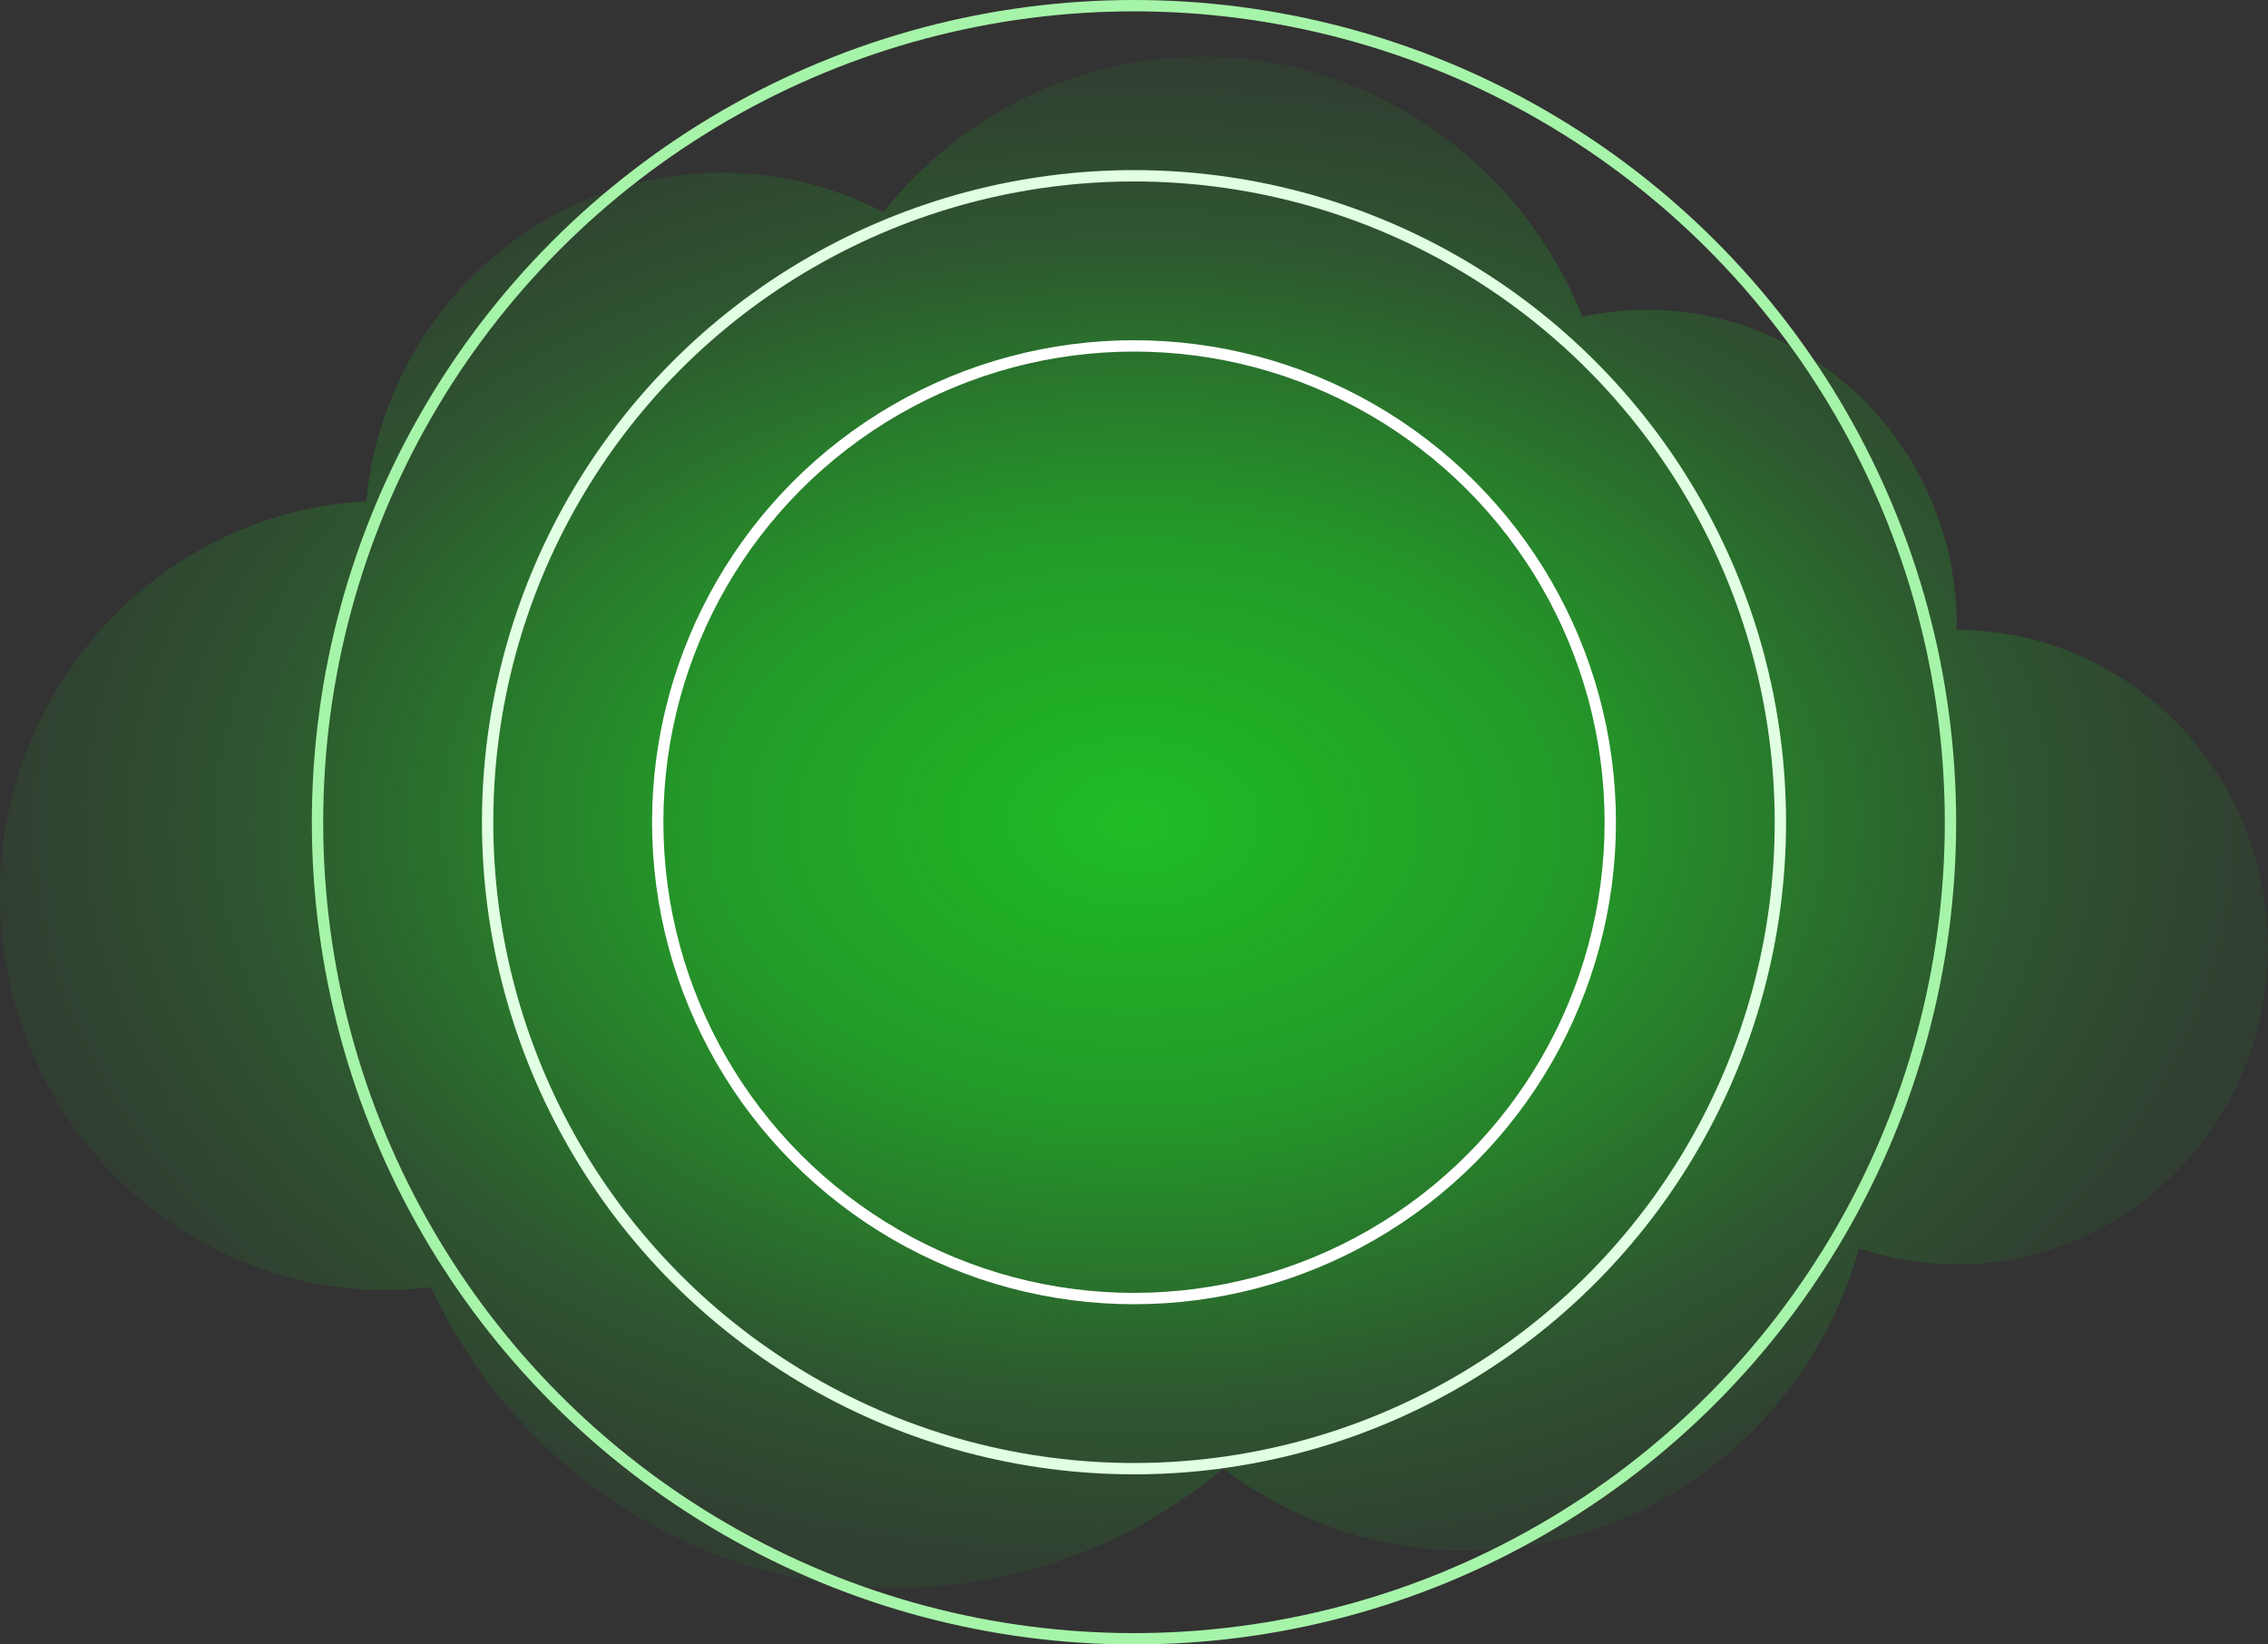 <svg width="800" height="580" viewBox="0 0 800 580" fill="none" xmlns="http://www.w3.org/2000/svg">
<rect x="0" y="0" width="800" height="580" fill="#333333" stroke="none"/>
<path d="M690.224 222.186H690.161C690.161 221.734 690.224 221.283 690.224 220.831C690.224 159.24 641.28 109.258 580.827 109.258C573.049 109.258 565.461 110.097 558.189 111.709C536.499 57.922 484.71 20 424.13 20C378.664 20 338.131 41.412 311.572 74.819C293.94 65.674 274.441 60.901 254.66 60.889C189.212 60.889 135.462 111.709 129.202 176.783C58.062 180.652 0.961 240.115 0.013 313.959C-0.999 390.835 59.39 454.038 134.767 455.005C140.647 455.07 146.339 454.683 152.03 453.973C181.181 516.661 243.721 560 316.251 560C360.01 560 400.101 544.199 431.466 517.951C455.432 536.073 485.026 546.908 517.149 546.908C583.04 546.908 638.498 501.827 655.761 440.236C666.637 443.913 678.209 445.976 690.287 445.976C750.866 445.976 800 395.865 800 334.081C799.937 272.297 750.866 222.186 690.224 222.186Z" fill="url(#paint0_radial_2406_5701)"/>
<circle cx="400" cy="290" r="288" stroke="#A6F4A9" stroke-width="4"/>
<circle cx="400" cy="290" r="228" stroke="#E1FFE3" stroke-width="4"/>
<circle cx="400" cy="290" r="168" stroke="white" stroke-width="4"/>
<defs>
<radialGradient id="paint0_radial_2406_5701" cx="0" cy="0" r="1" gradientUnits="userSpaceOnUse" gradientTransform="translate(400 290) rotate(90) scale(270 400)">
<stop stop-color="#19DF21" stop-opacity="0.8"/>
<stop offset="0.38" stop-color="#19DF21" stop-opacity="0.6"/>
<stop offset="0.771" stop-color="#19DF21" stop-opacity="0.2"/>
<stop offset="1" stop-color="#15E61D" stop-opacity="0.06"/>
</radialGradient>
</defs>
</svg>
